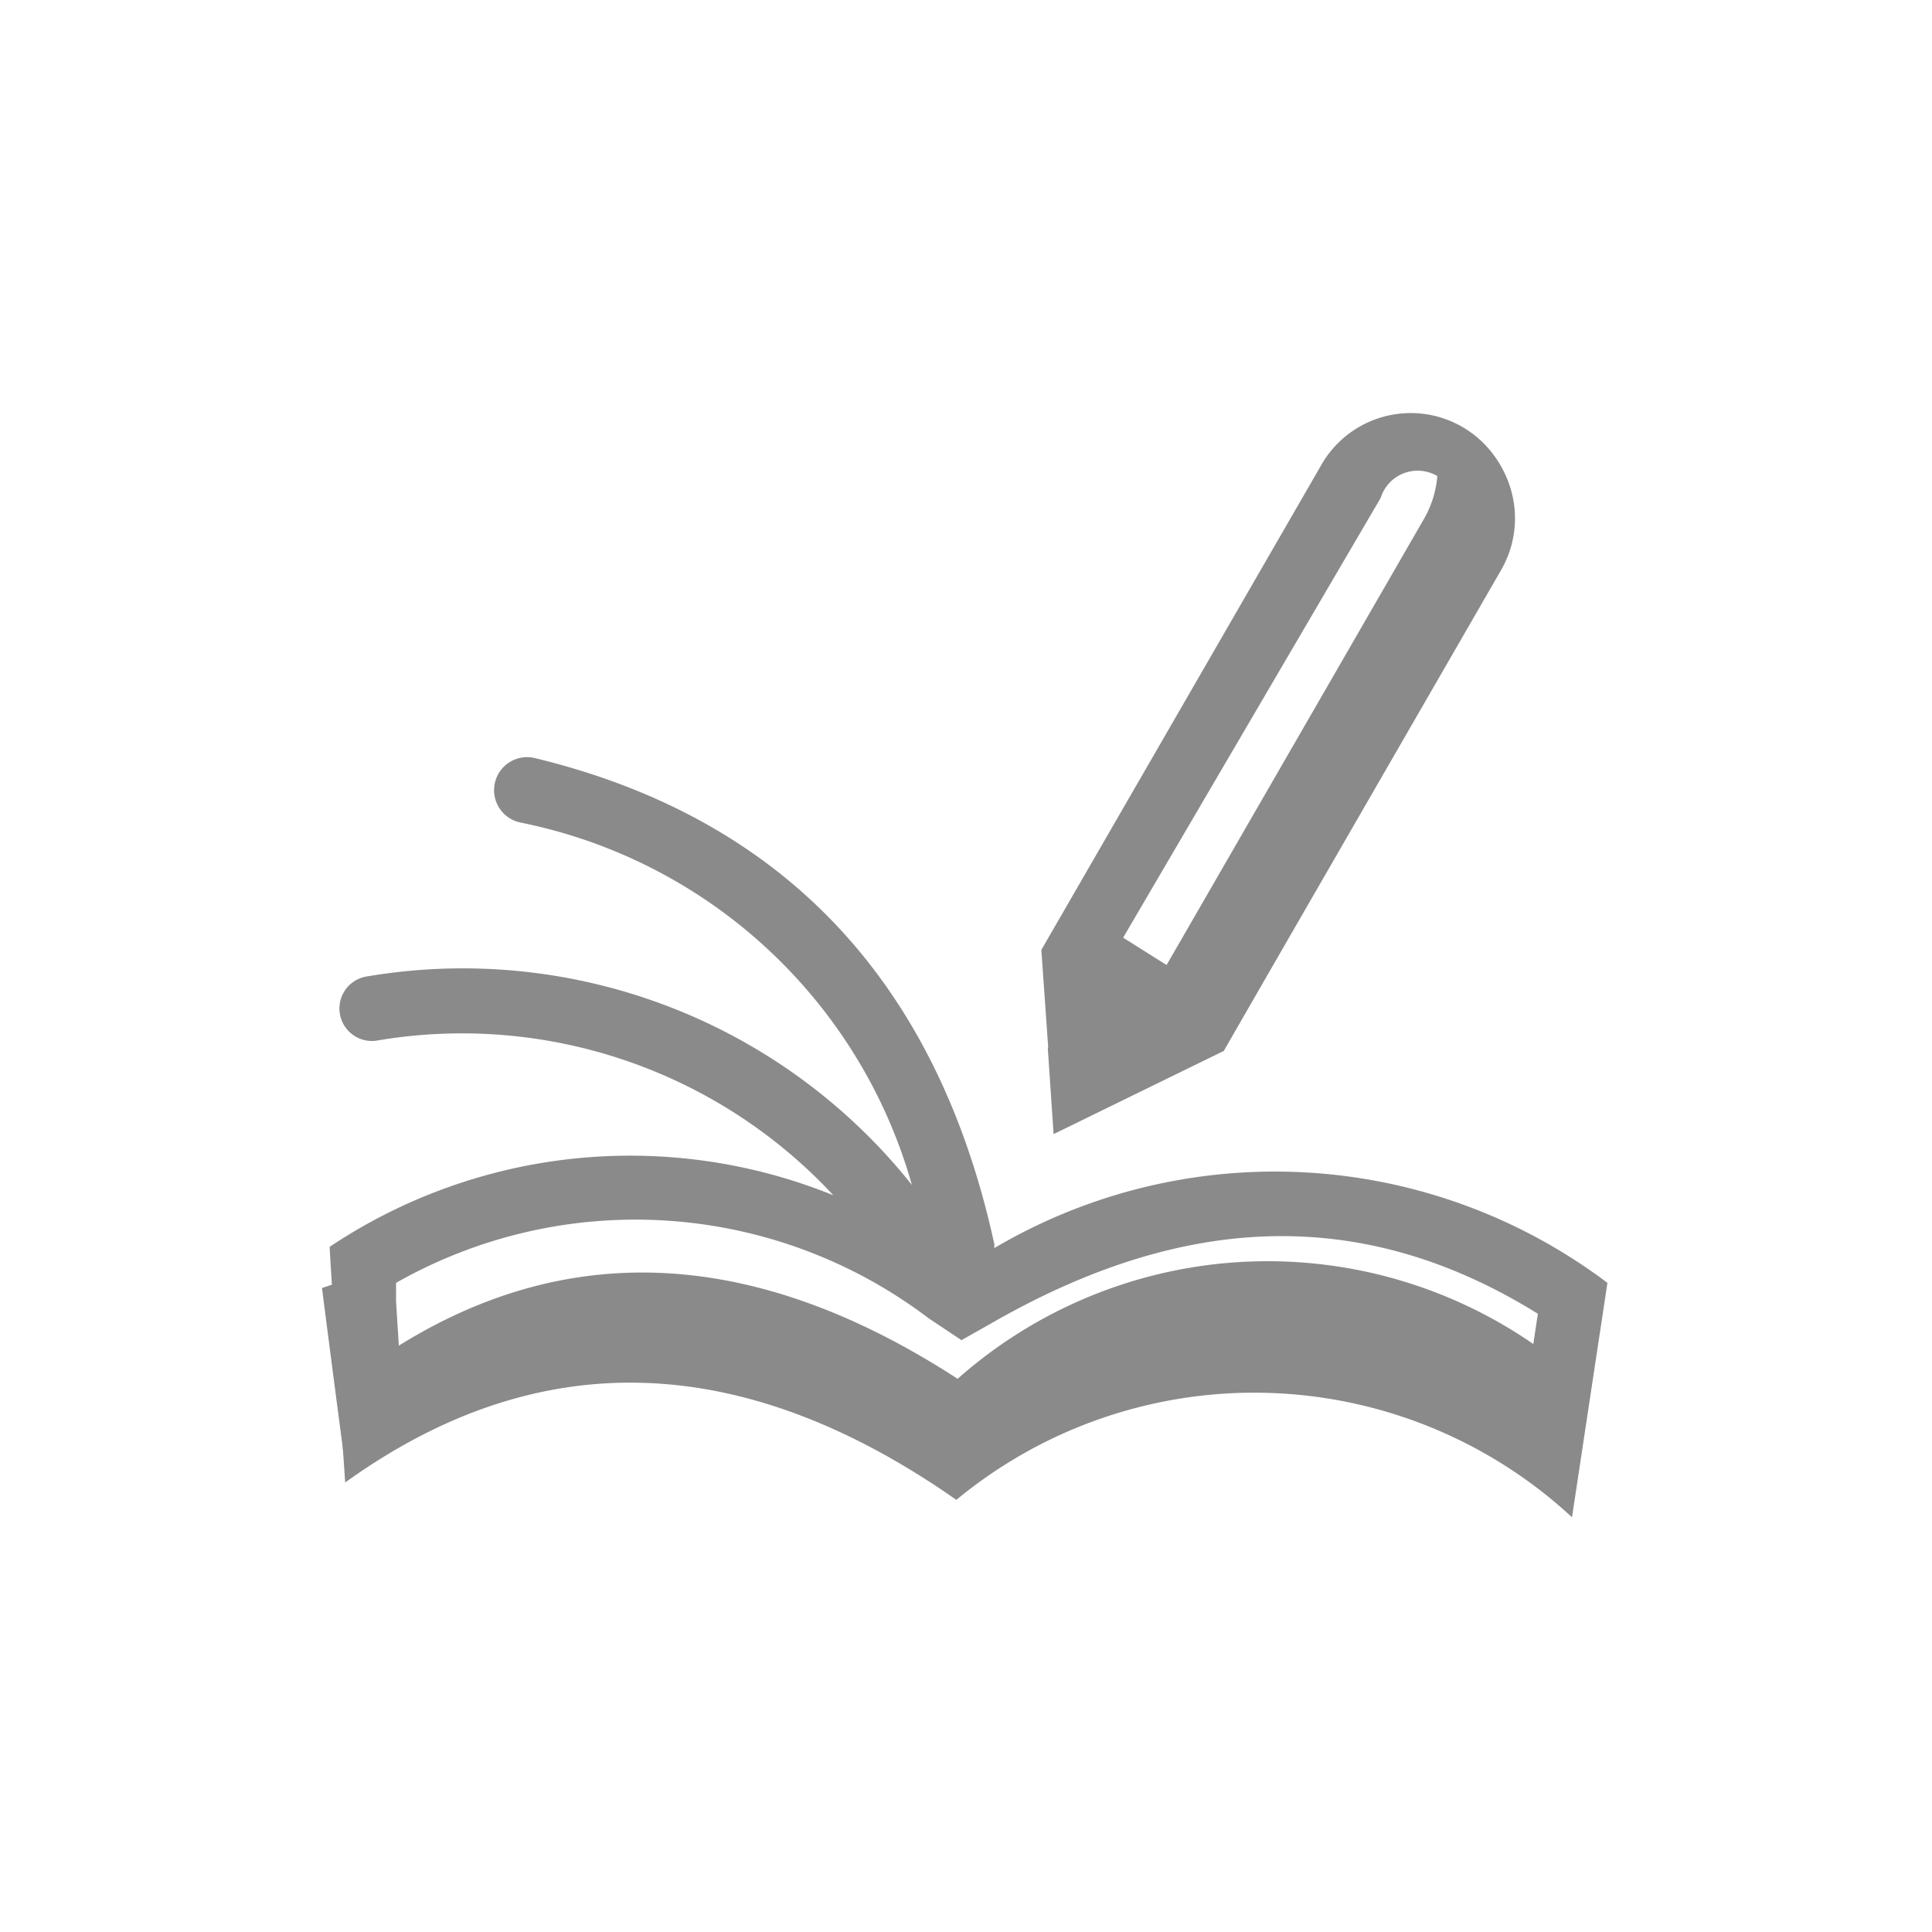 <?xml version="1.0" standalone="no"?><!DOCTYPE svg PUBLIC "-//W3C//DTD SVG 1.1//EN" "http://www.w3.org/Graphics/SVG/1.1/DTD/svg11.dtd"><svg t="1606029579604" class="icon" viewBox="0 0 1024 1024" version="1.1" xmlns="http://www.w3.org/2000/svg" p-id="4077" xmlns:xlink="http://www.w3.org/1999/xlink" width="128" height="128"><defs><style type="text/css"></style></defs><path d="M555.35 555.35l3.071 45.738 90.112-44.032L795.648 302.08a54.613 54.613 0 0 0-40.96-81.579 54.613 54.613 0 0 1 0 54.614L607.573 530.09zM177.834 680.276l-7.168 2.39s4.096 32.426 12.629 96.938q149.163-115.712 324.267-2.048a247.808 247.808 0 0 1 326.314-2.048l14.336-97.621-6.144-4.096-8.192 54.955a247.808 247.808 0 0 0-326.314 2.048q-175.104-113.664-324.267 2.048z" fill="#8a8a8a" p-id="4078"></path><path d="M527.019 661.504a292.864 292.864 0 0 1 324.949 18.432l-18.773 124.245a247.808 247.808 0 0 0-326.315-9.216Q336.213 675.5 182.955 785.75q-8.534-124.928-8.192-124.928a286.72 286.72 0 0 1 266.922-27.306 268.63 268.63 0 0 0-242.346-81.92 17.067 17.067 0 0 1-4.438-34.134 304.128 304.128 0 0 1 288.427 110.592 271.019 271.019 0 0 0-207.872-192.17 17.067 17.067 0 0 1 7.85-34.134C414.72 433.493 496.64 519.851 527.02 659.456z m68.266-164.523l34.134 21.504 136.533-234.154a20.48 20.48 0 1 0-34.133-20.48z m51.542 60.416l-88.064 43.35-6.827-97.28 147.797-256a54.613 54.613 0 1 1 94.55 54.613l-145.75 254.976zM808.96 736.94l6.144-40.619c-90.112-55.979-183.979-54.955-287.403 3.755l-18.09 10.24-17.408-11.606a257.024 257.024 0 0 0-282.283-18.773v9.899l2.39 37.888c94.89-45.056 192.853-37.547 292.863 24.917a296.619 296.619 0 0 1 73.046-34.133 268.97 268.97 0 0 1 229.376 26.965z" fill="#8a8a8a" p-id="4079"></path></svg>